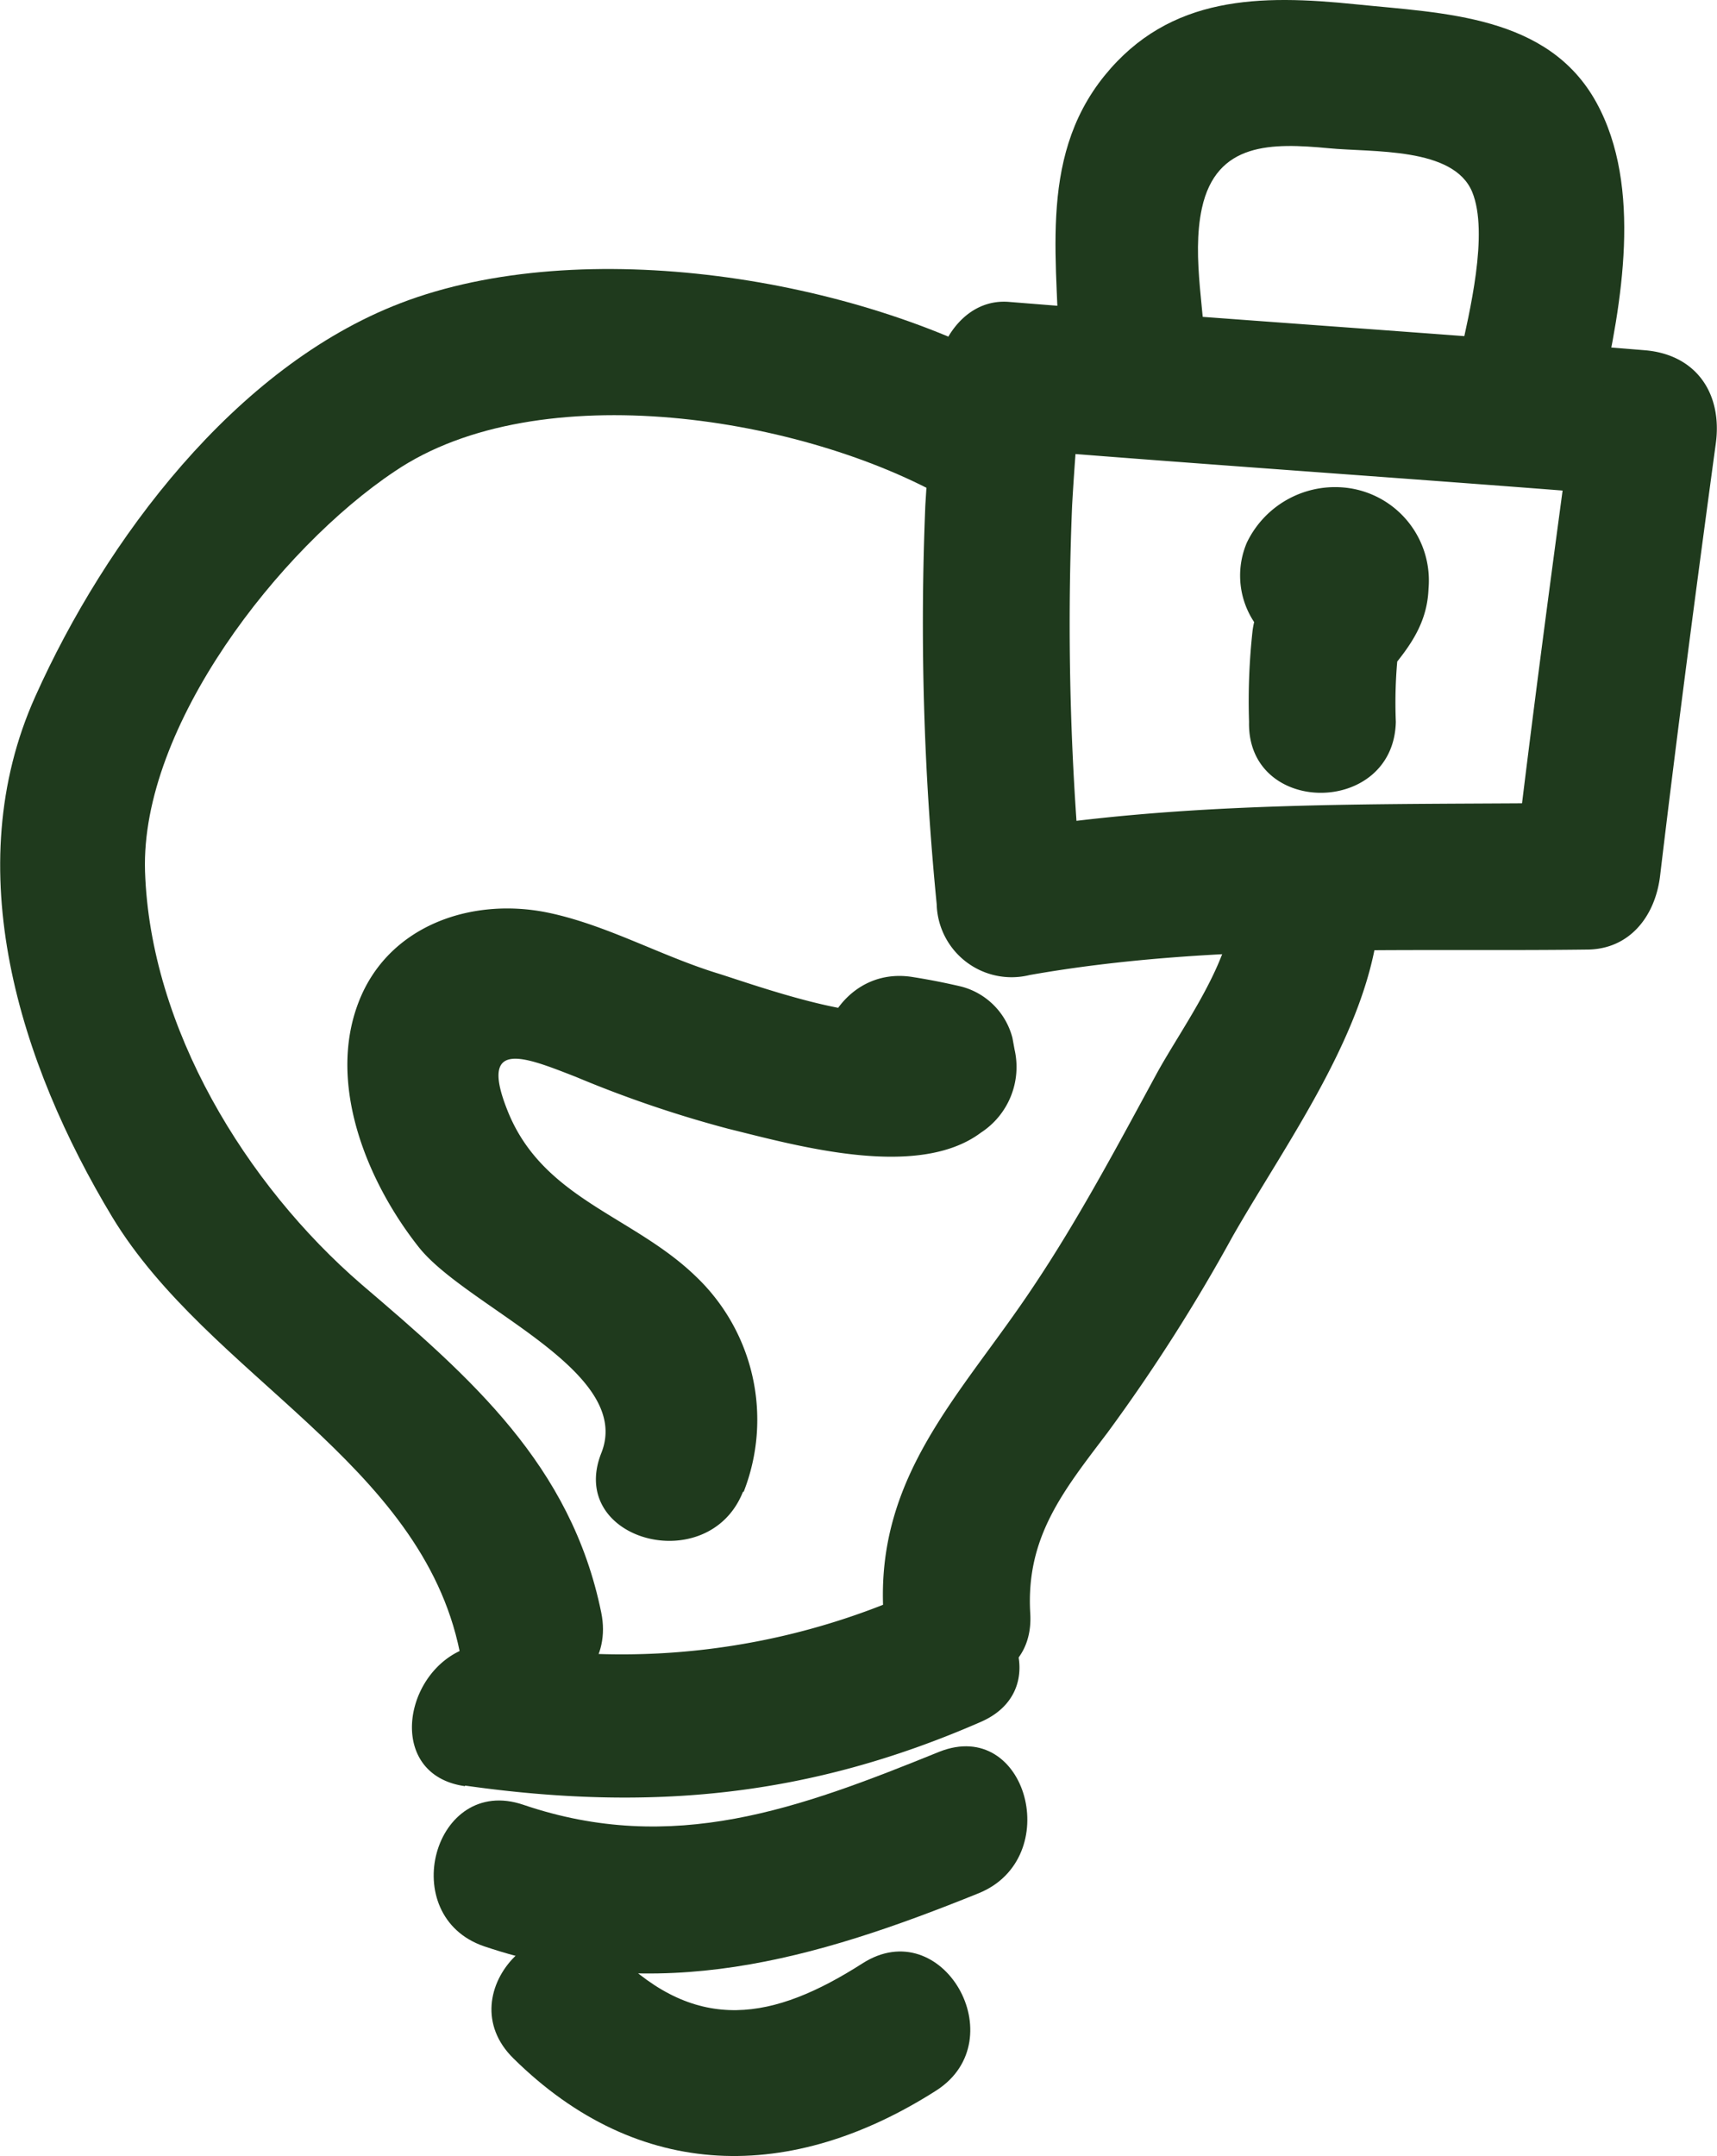 <svg xmlns="http://www.w3.org/2000/svg" viewBox="0 0 87.73 110.12"><defs><style>.cls-1{fill:#1f3a1d;}</style></defs><title>Asset 30</title><g id="Layer_2" data-name="Layer 2"><g id="Layer_1-2" data-name="Layer 1"><path class="cls-1" d="M47.28,25.81a145.86,145.86,0,0,0,.58,20.37,3.83,3.83,0,0,0,4.75,3.62c9.29-1.64,19-1.18,28.46-1.3,2.2,0,3.5-1.71,3.75-3.75.88-7.38,1.85-14.75,2.85-22.11.34-2.54-1-4.53-3.62-4.75C73.23,17,62.39,16.3,51.56,15.42c-2.16-.18-3.57,1.87-3.75,3.75q-.33,3.31-.53,6.64c-.29,4.82,7.21,4.8,7.5,0q.19-3.33.53-6.64l-3.75,3.75c10.83.88,21.67,1.59,32.49,2.47l-3.61-4.75c-1.09,8-2.17,16.07-3.12,24.11L81.07,41c-10.13.13-20.46-.19-30.46,1.57l4.75,3.61a145.86,145.86,0,0,1-.58-20.37c.21-4.83-7.29-4.82-7.5,0Z"/><path class="cls-1" d="M61.62,18.77c0-2.58-.76-5.6-.21-8.13.74-3.4,3.59-3.34,6.47-3.07,2.26.22,6.38-.07,7.34,2.23.87,2.11-.16,6.24-.6,8.28-1,4.7,6.23,6.71,7.23,2,1-4.54,2.09-10.53-.28-14.84C79.11.76,73.75.68,69.28.22c-4.88-.5-9.5-.47-12.84,3.64-3.51,4.33-2.31,9.78-2.32,14.91,0,4.82,7.49,4.83,7.5,0Z"/><path class="cls-1" d="M30.72,82.36c-1.54-7.54-6.67-12-12.25-16.76C12.56,60.5,7.67,52.5,7.41,44.5,7.18,37.1,14.29,28,20.16,24.08c7.37-5,20.93-2.8,28.32,1.45,4.19,2.41,8-4.06,3.79-6.47-8.49-4.88-22.53-7.15-31.82-3.57C12,18.74,5.39,27.57,1.8,35.58-2.15,44.37,1,54.31,5.74,62.17c4.94,8.14,15.78,12.51,17.75,22.19,1,4.72,8.2,2.72,7.23-2Z"/><path class="cls-1" d="M63,46.3c-.09,2.82-2.57,6.12-3.88,8.5-2,3.68-4,7.45-6.34,10.94-3.63,5.46-8.07,9.6-7.64,16.66.3,4.8,7.8,4.83,7.5,0-.23-3.9,1.7-6.26,3.95-9.23a89.91,89.91,0,0,0,6.38-10c2.82-4.95,7.34-11,7.53-16.92.17-4.83-7.33-4.82-7.5,0Z"/><path class="cls-1" d="M23.76,91.2c9.45,1.34,17.59.58,26.37-3.26,4.41-1.94.6-8.4-3.79-6.48A36.48,36.48,0,0,1,25.76,84c-4.72-.67-6.76,6.56-2,7.23Z"/><path class="cls-1" d="M24.74,99.41c8.9,3,16.85.69,25.26-2.71,4.41-1.78,2.48-9-2-7.23-7.16,2.9-13.61,5.31-21.26,2.71-4.58-1.56-6.55,5.68-2,7.23Z"/><path class="cls-1" d="M26.23,105.13c6.42,6.34,14.23,6.36,21.63,1.63,4-2.6.29-9.09-3.79-6.48-4.55,2.91-8.43,3.61-12.54-.45-3.44-3.39-8.75,1.91-5.3,5.3Z"/><path class="cls-1" d="M38,76.19a10.1,10.1,0,0,0-2.45-11c-3.22-3.12-7.86-3.95-9.64-8.52C24.46,53,26.85,54,29.42,55a59.41,59.41,0,0,0,7.78,2.65c3.53.87,9.69,2.62,12.92.2a4,4,0,0,0,1.72-4.24l-.11-.6a3.65,3.65,0,0,0-2.61-2.62c-.81-.19-1.62-.35-2.44-.48-4.72-.81-6.75,6.41-2,7.24.81.12,1.63.28,2.43.47L44.5,55l.11.61,1.72-4.24c-1.59,1.2-7.95-1.13-9.71-1.67-2.9-.9-5.65-2.47-8.64-3.09-3.92-.8-8.18.68-9.67,4.61-1.6,4.19.47,9.17,3.08,12.47,2.41,3.06,11,6.31,9.34,10.51-1.79,4.48,5.46,6.43,7.23,2Z"/><path class="cls-1" d="M68.65,26.31l-.31-.09,2.24,1.72-.17-.32.38,2.89,0-.36-1,1.65-1.94.56L65.7,30.63c-.62-.89.57-2.19-.49-1A4.78,4.78,0,0,0,64,32.21a33,33,0,0,0-.18,4.66c-.11,4.83,7.39,4.83,7.5,0a24.21,24.21,0,0,1,.12-3.58l-1,1.65c1.24-1.5,2.47-2.78,2.55-4.87a4.77,4.77,0,0,0-4-5.13,5,5,0,0,0-5.28,2.77,4.29,4.29,0,0,0,2.86,5.84c4.64,1.35,6.62-5.89,2-7.24Z"/></g></g></svg>